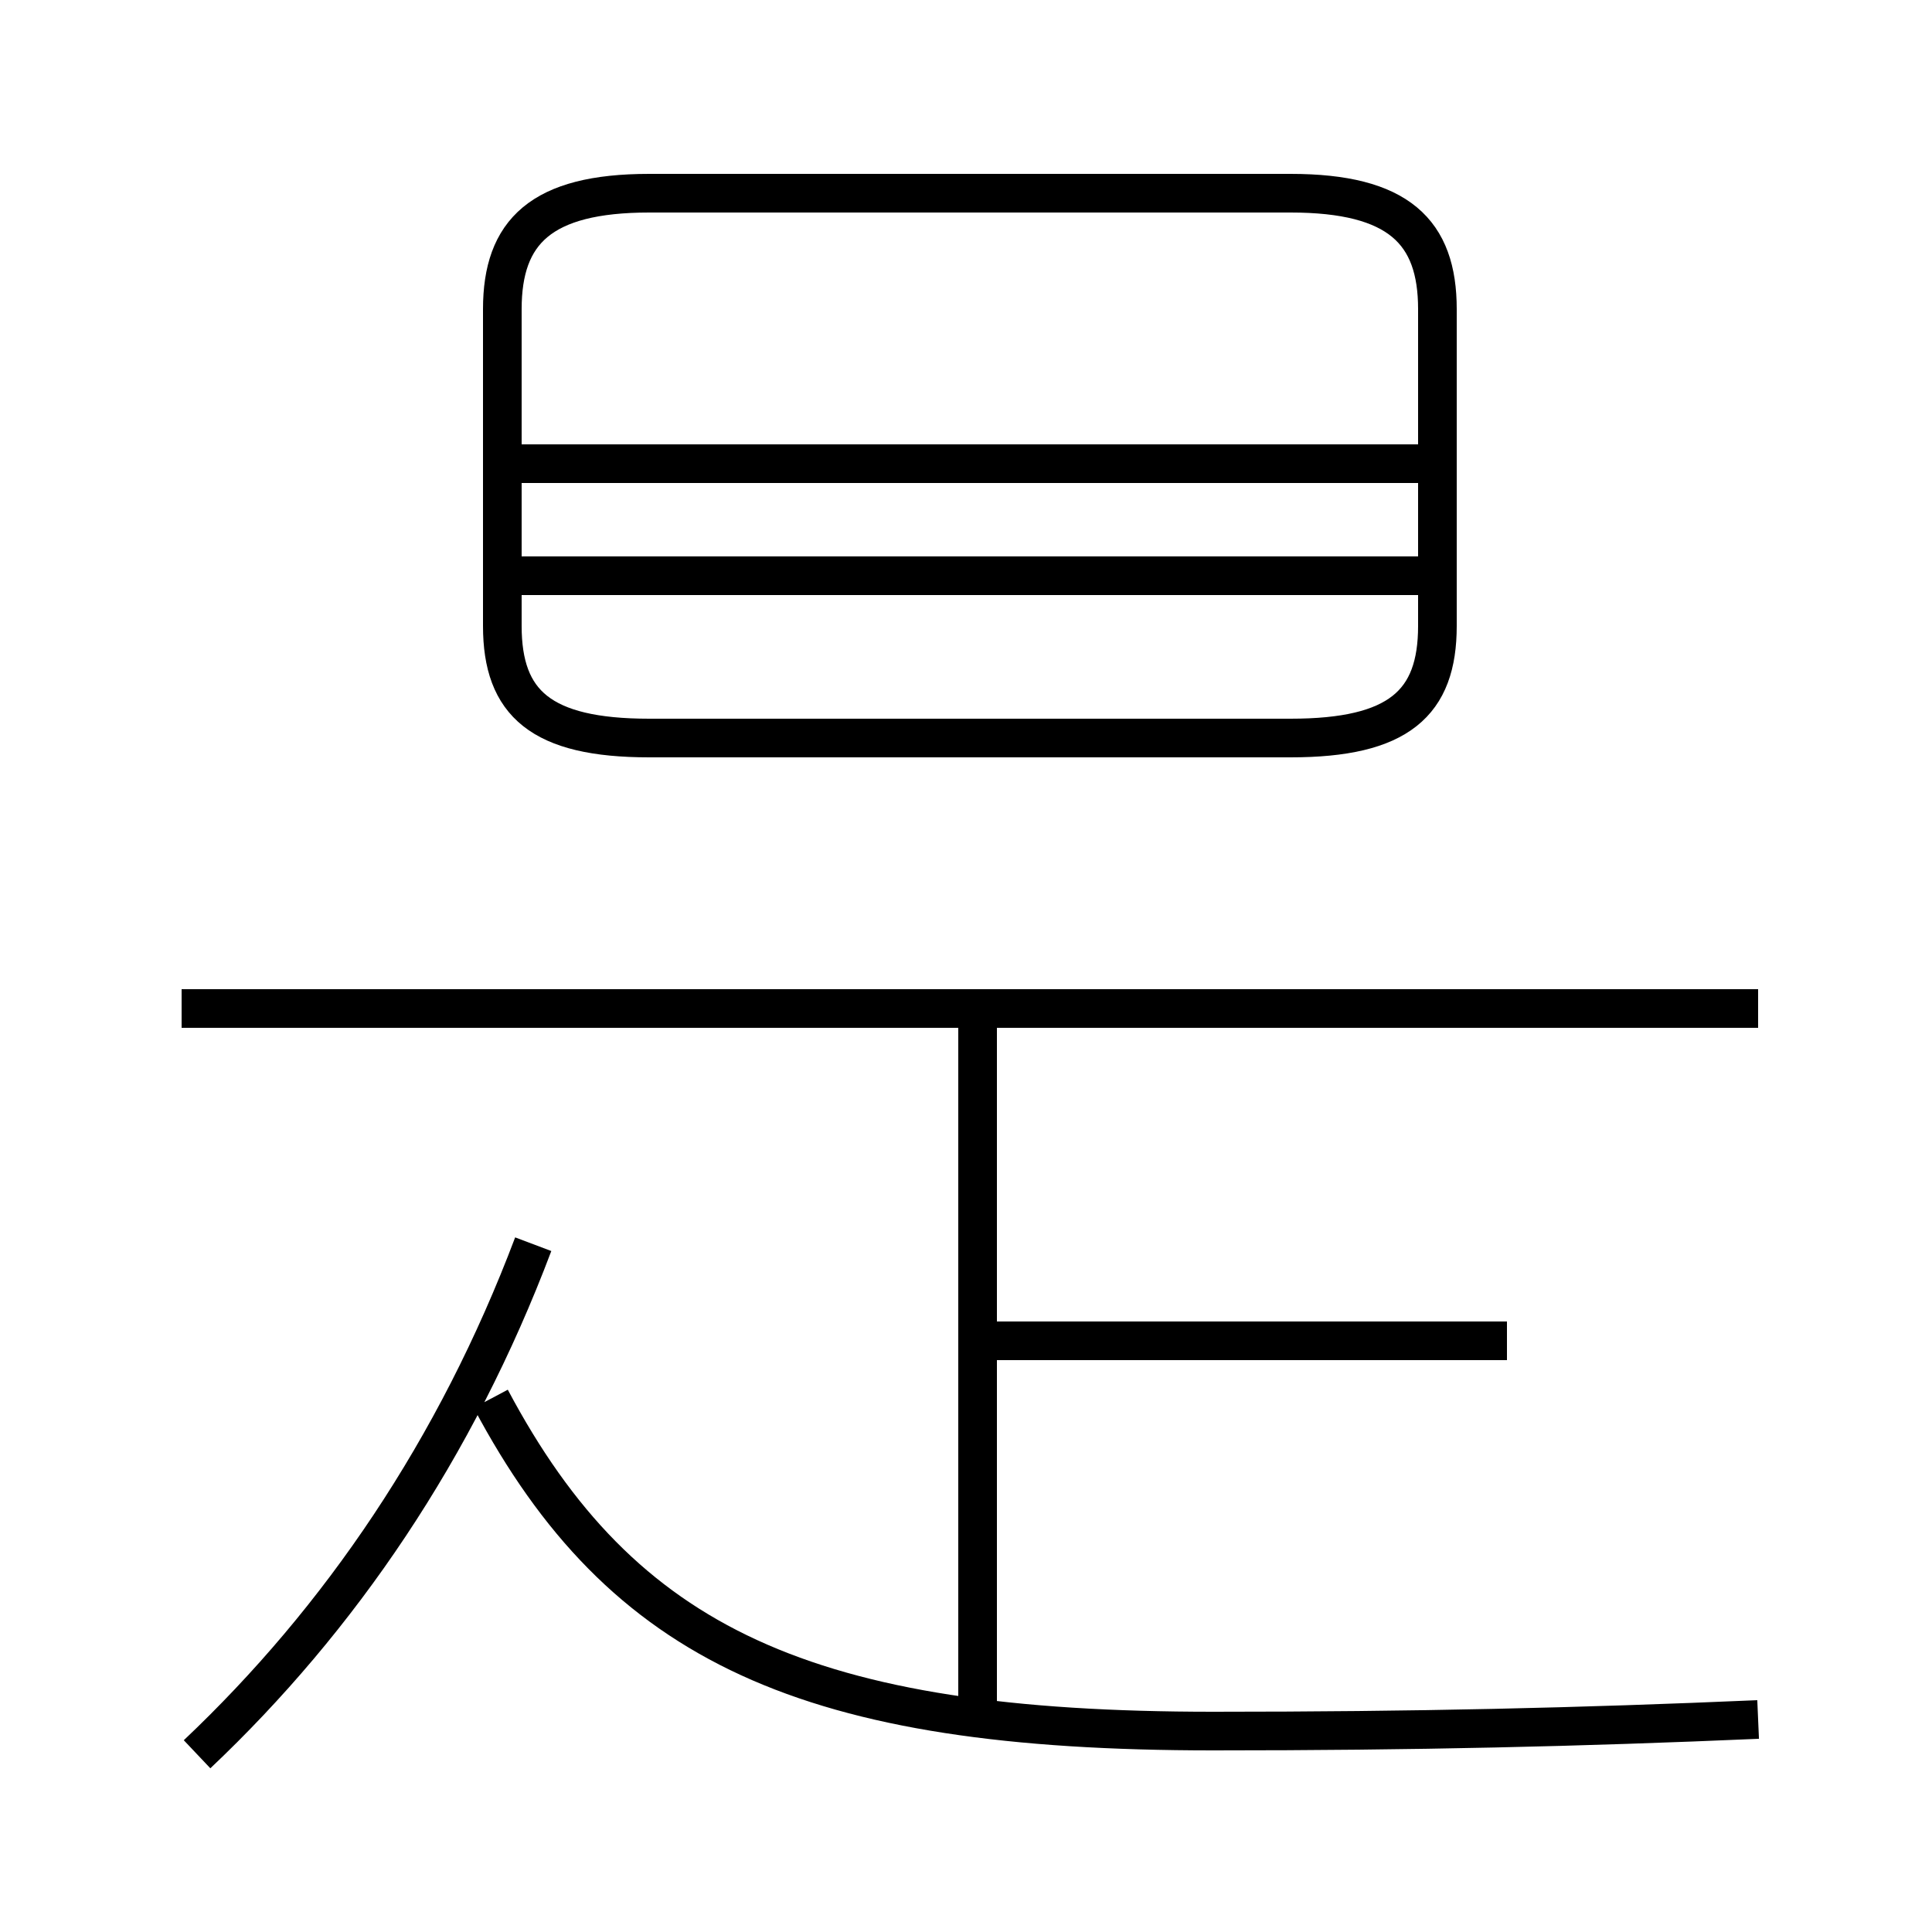 <?xml version='1.0' encoding='utf8'?>
<svg viewBox="0.0 -6.0 50.0 50.0" version="1.1" xmlns="http://www.w3.org/2000/svg">
<rect x="0.0" y="-6.0" width="50.0" height="50.0" fill="#808080" stroke="none"/>
<rect x="-1000" y="-1000" width="2000" height="2000" stroke="white" fill="white"/>
<g style="fill:white;stroke:#000000;  stroke-width:1">
<path d="M 16.8 -24.9 L 33.4 -24.9 C 36.2 -24.9 37.2 -25.8 37.2 -27.8 L 37.2 -36.0 C 37.2 -38.0 36.2 -39.0 33.4 -39.0 L 16.8 -39.0 C 14.0 -39.0 13.0 -38.0 13.0 -36.0 L 13.0 -27.8 C 13.0 -25.8 14.0 -24.9 16.8 -24.9 Z M 5.1 1.4 C 8.8 -2.1 11.8 -6.5 13.8 -11.8 M 45.5 0.5 C 40.9 0.7 36.6 0.8 31.4 0.8 C 20.9 0.8 16.1 -1.4 12.7 -7.8 M 25.3 0.1 L 25.3 -17.6 M 45.5 -17.9 L 4.7 -17.9 M 39.0 -9.3 L 25.3 -9.3 M 13.0 -29.1 L 36.8 -29.1 M 13.0 -32.0 L 36.8 -32.0" transform="translate(0.0 38.0)" />
</g>
</svg>